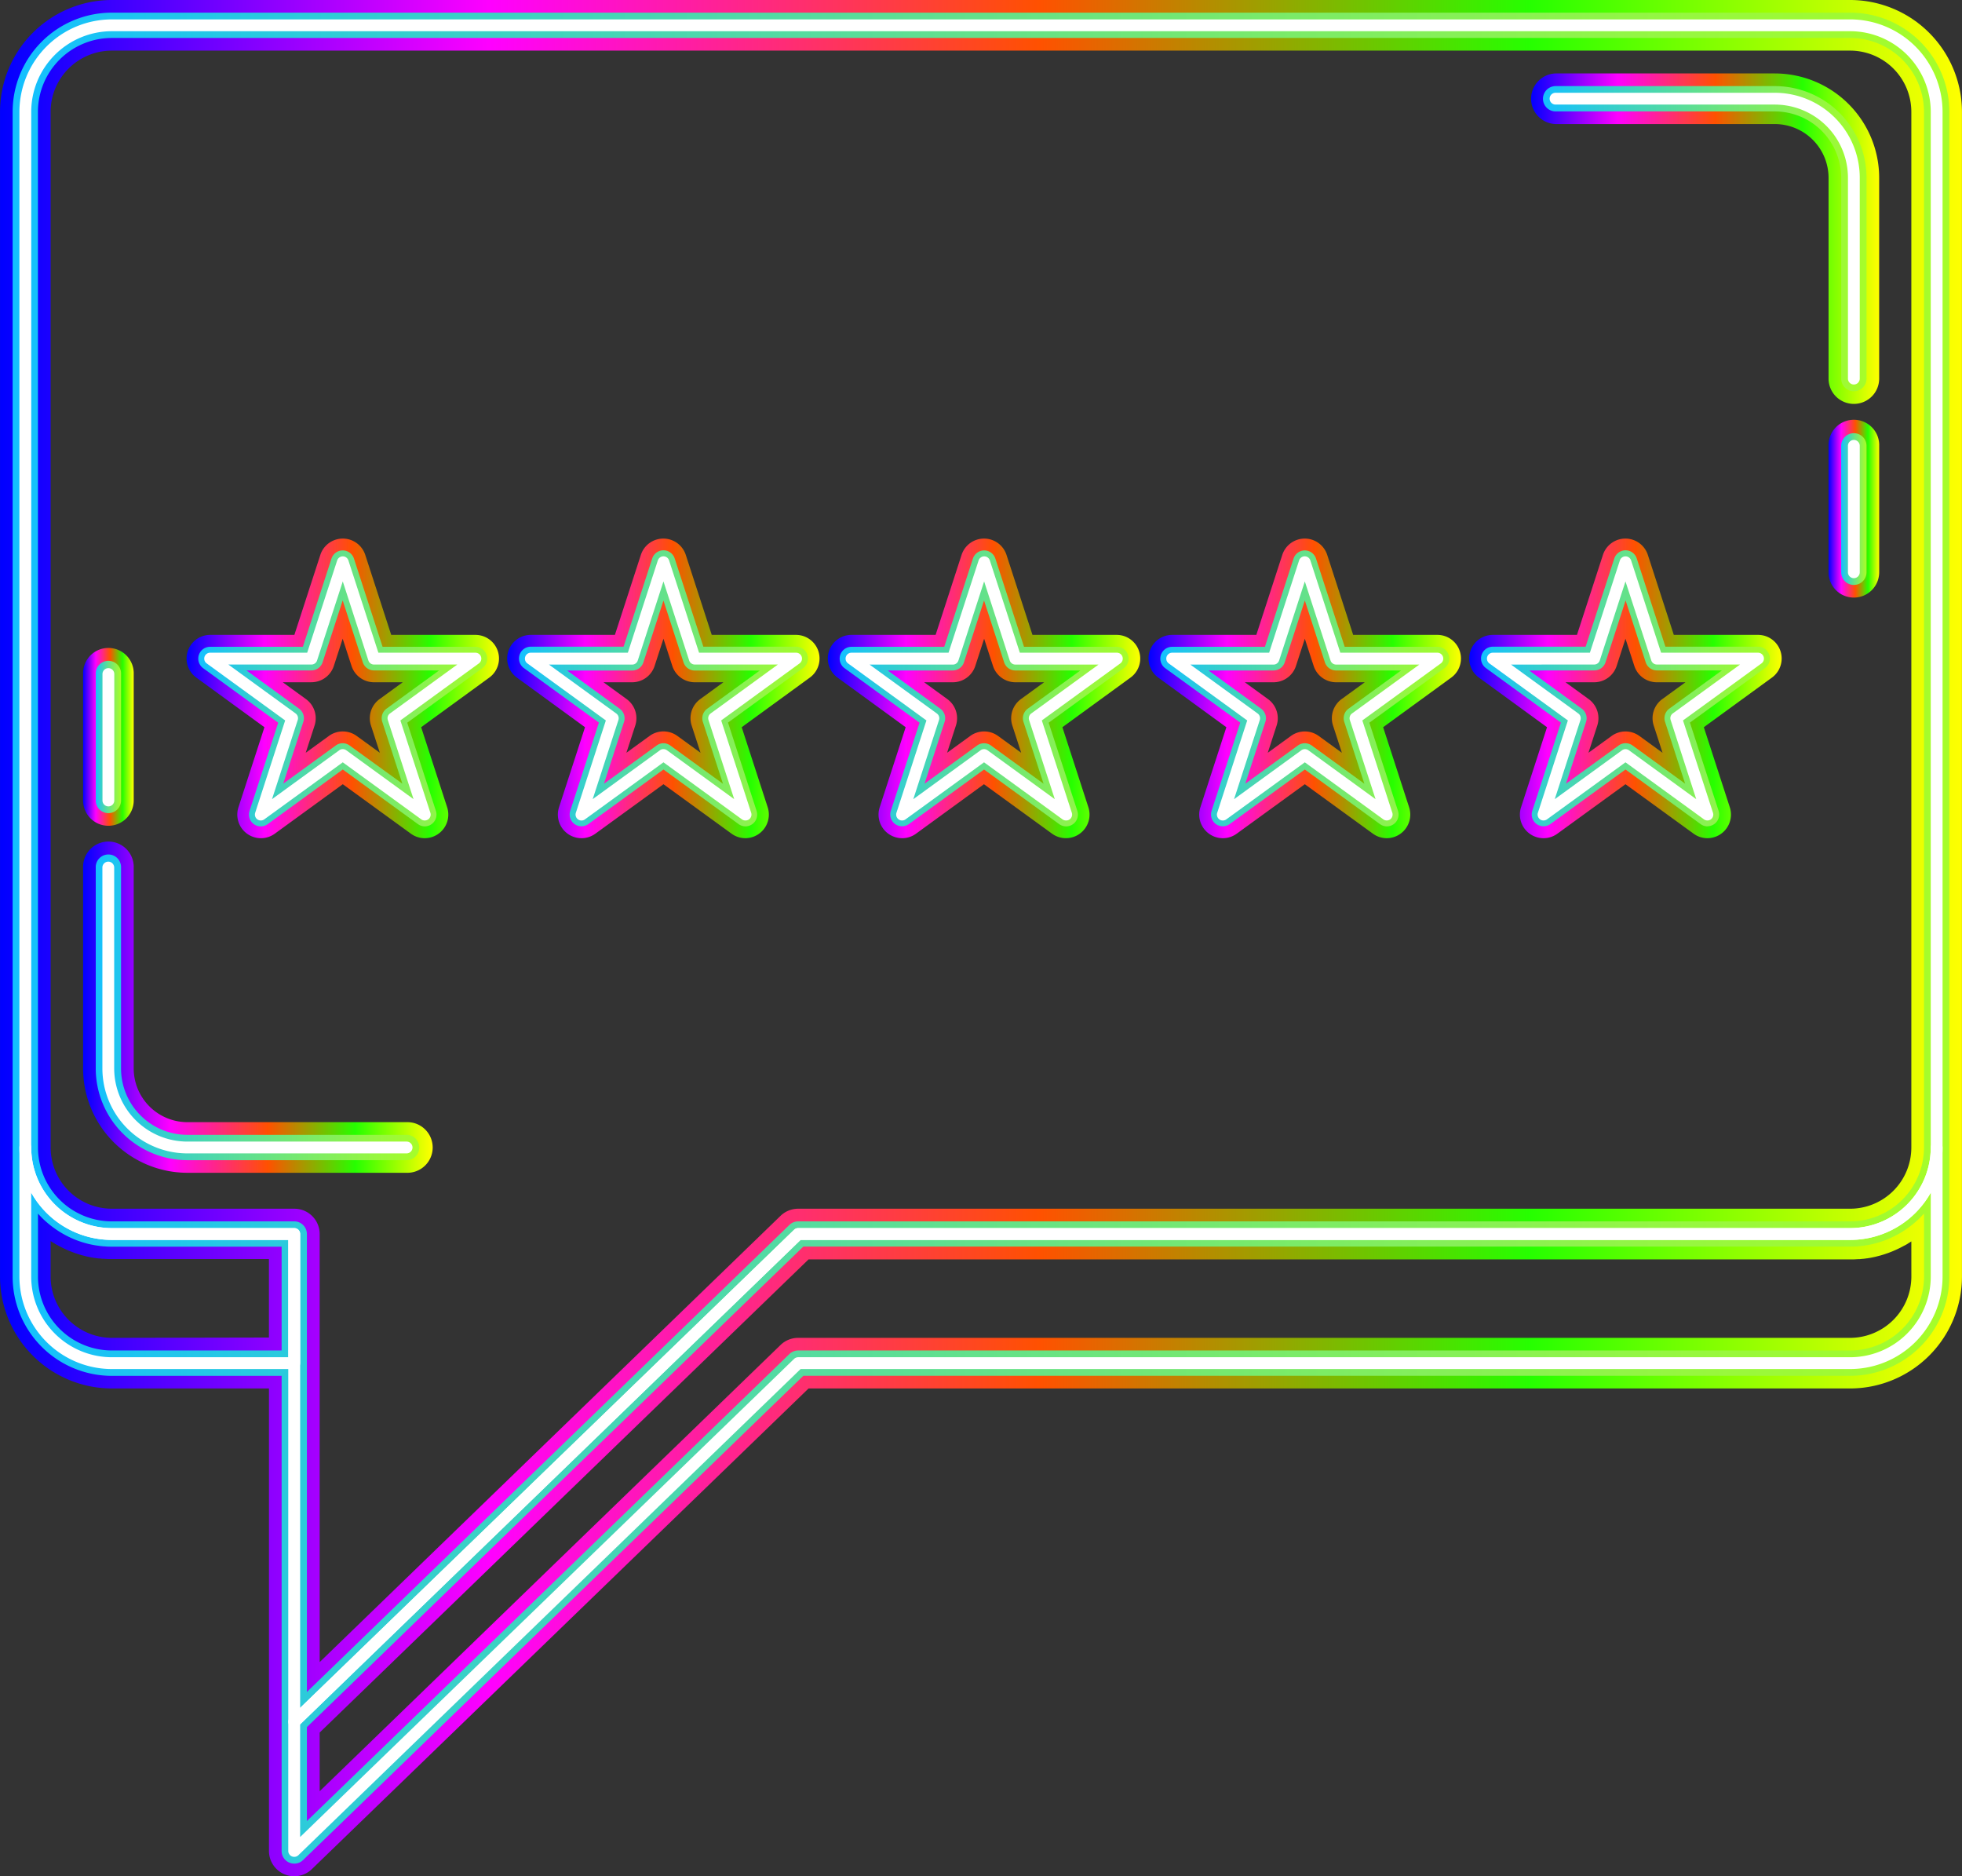 <svg xmlns="http://www.w3.org/2000/svg" xmlns:xlink="http://www.w3.org/1999/xlink" width="830.71" height="794.26" viewBox="0 0 830.71 794.26"><rect x="0" y="0" width="830.71" height="794.26" fill="#333333" stroke="none"/><defs><linearGradient id="a" x1="1358.86" y1="818.37" x2="1380.29" y2="818.37" gradientUnits="userSpaceOnUse"><stop offset="0" stop-color="blue"/><stop offset="0.25" stop-color="#f0f"/><stop offset="0.53" stop-color="#ff5100"/><stop offset="0.78" stop-color="#26ff00"/><stop offset="1" stop-color="#ff0"/></linearGradient><linearGradient id="b" x1="1232.6" y1="703.92" x2="1380.29" y2="703.92" xlink:href="#a"/><linearGradient id="c" x1="619.83" y1="914.97" x2="641.26" y2="914.97" xlink:href="#a"/><linearGradient id="d" x1="619.83" y1="1029.41" x2="767.52" y2="1029.41" xlink:href="#a"/><linearGradient id="e" x1="584.65" y1="1000" x2="1415.35" y2="1000" xlink:href="#a"/><linearGradient id="f" x1="663.62" y1="894.29" x2="795.95" y2="894.29" xlink:href="#a"/><linearGradient id="g" x1="799.4" y1="894.29" x2="931.72" y2="894.29" xlink:href="#a"/><linearGradient id="h" x1="935.17" y1="894.29" x2="1067.5" y2="894.29" xlink:href="#a"/><linearGradient id="i" x1="1070.95" y1="894.29" x2="1203.27" y2="894.29" xlink:href="#a"/><linearGradient id="j" x1="1206.72" y1="894.29" x2="1339.05" y2="894.29" xlink:href="#a"/><linearGradient id="k" x1="590" y1="1000" x2="1410" y2="1000" gradientUnits="userSpaceOnUse"><stop offset="0" stop-color="#13c0ff"/><stop offset="0.18" stop-color="#31cdd3"/><stop offset="0.58" stop-color="#70e678"/><stop offset="0.87" stop-color="#97f73f"/><stop offset="1" stop-color="#a6fd29"/></linearGradient><linearGradient id="l" x1="1364.21" y1="818.37" x2="1374.93" y2="818.37" xlink:href="#k"/><linearGradient id="m" x1="1237.96" y1="703.92" x2="1374.93" y2="703.92" xlink:href="#k"/><linearGradient id="n" x1="625.19" y1="914.97" x2="635.9" y2="914.97" xlink:href="#k"/><linearGradient id="o" x1="625.19" y1="1029.41" x2="762.16" y2="1029.41" xlink:href="#k"/><linearGradient id="p" x1="733.63" y1="1205.58" x2="924.29" y2="1205.58" xlink:href="#k"/><linearGradient id="q" x1="668.62" y1="894.29" x2="790.94" y2="894.29" xlink:href="#k"/><linearGradient id="r" x1="804.4" y1="894.29" x2="926.72" y2="894.29" xlink:href="#k"/><linearGradient id="s" x1="940.17" y1="894.29" x2="1062.5" y2="894.29" xlink:href="#k"/><linearGradient id="t" x1="1075.95" y1="894.29" x2="1198.27" y2="894.29" xlink:href="#k"/><linearGradient id="u" x1="1211.72" y1="894.29" x2="1334.05" y2="894.29" xlink:href="#k"/></defs><path d="M1369.57,855.84a10.7,10.7,0,0,1-10.71-10.71V791.61a10.72,10.72,0,1,1,21.43,0v53.52A10.71,10.71,0,0,1,1369.57,855.84Z" transform="translate(-584.65 -602.87)" fill="url(#a)"/><path d="M1369.57,773.85a10.7,10.7,0,0,1-10.71-10.71v-85a22.78,22.78,0,0,0-22.75-22.75h-92.8a10.72,10.72,0,0,1,0-21.43h92.8a44.23,44.23,0,0,1,44.18,44.18v85A10.71,10.71,0,0,1,1369.57,773.85Z" transform="translate(-584.65 -602.87)" fill="url(#b)"/><path d="M630.54,952.44a10.71,10.71,0,0,1-10.71-10.71V888.21a10.72,10.72,0,1,1,21.43,0v53.52A10.71,10.71,0,0,1,630.54,952.44Z" transform="translate(-584.65 -602.87)" fill="url(#c)"/><path d="M756.8,1099.34H664a44.21,44.21,0,0,1-44.17-44.17v-85a10.72,10.72,0,1,1,21.43,0v85A22.76,22.76,0,0,0,664,1077.91h92.8a10.72,10.72,0,1,1,0,21.43Z" transform="translate(-584.65 -602.87)" fill="url(#d)"/><path d="M1368,602.87H632a47.39,47.39,0,0,0-47.34,47.35v493.07A47.4,47.4,0,0,0,632,1190.64h66.53v195.77a10.71,10.71,0,0,0,18.16,7.71L927,1190.64H1368a47.4,47.4,0,0,0,47.34-47.35V650.22A47.39,47.39,0,0,0,1368,602.87ZM606.08,650.22A25.94,25.94,0,0,1,632,624.3h736a25.94,25.94,0,0,1,25.91,25.92v438.41a25.94,25.94,0,0,1-25.91,25.92H922.61a10.73,10.73,0,0,0-7.46,3L720,1306.48V1125.27a10.71,10.71,0,0,0-10.71-10.72H632a25.94,25.94,0,0,1-25.91-25.92Zm25.91,519a26,26,0,0,1-25.91-25.92v-15.06c.46.3.93.6,1.41.89s.93.56,1.41.83c0,0,0,0,.06,0,.82.46,1.67.9,2.53,1.32l.8.37c.43.21.86.4,1.3.58s.95.4,1.43.58.75.29,1.13.42l.67.23,1.15.38.67.2c.41.13.83.24,1.24.34l1.43.37c.64.14,1.29.28,1.93.4l1.55.26.16,0c.54.09,1.08.15,1.61.21a.78.78,0,0,0,.22,0c.39,0,.8.09,1.21.12l.37,0,.84.05,1.14.06,1.65,0h66.53v33.23Zm761.93-25.92a26,26,0,0,1-25.91,25.92H922.61a10.69,10.69,0,0,0-7.46,3L720,1361.14V1336.3L927,1136H1368l1.65,0,1.14-.06.84-.05.37,0c.41,0,.82-.08,1.21-.12a.78.78,0,0,0,.22,0c.53-.06,1.07-.12,1.61-.21l.16,0,1.55-.26c.64-.12,1.29-.26,1.93-.4l1.43-.37c.41-.1.83-.21,1.24-.34l.67-.2,1.15-.38.67-.23c.38-.13.75-.27,1.13-.42s1-.38,1.43-.58.87-.37,1.3-.58l.8-.37c.86-.42,1.71-.86,2.53-1.32,0,0,0,0,.06,0,.48-.27,1-.54,1.41-.83s1-.59,1.41-.89Z" transform="translate(-584.65 -602.87)" fill="url(#e)"/><path d="M764.49,957.7a9.92,9.92,0,0,1-5.87-1.91l-28.84-20.94L701,955.79a10,10,0,0,1-15.39-11.18l11-33.89-28.84-21a10,10,0,0,1,5.88-18.09h35.64l11-33.89a10,10,0,0,1,19,0l11,33.89h35.63a10,10,0,0,1,5.88,18.09l-28.83,21,11,33.89a10,10,0,0,1-9.51,13.09Zm-60.09-66,9.81,7.13A10,10,0,0,1,717.84,910l-3.74,11.53,9.81-7.12a10,10,0,0,1,11.75,0l9.81,7.12L741.72,910a10,10,0,0,1,3.64-11.18l9.81-7.13H743a10,10,0,0,1-9.51-6.91l-3.75-11.53L726,884.77a10,10,0,0,1-9.51,6.91Z" transform="translate(-584.65 -602.87)" fill="url(#f)"/><path d="M900.27,957.7a10,10,0,0,1-5.88-1.91l-28.83-20.94-28.83,20.94a10,10,0,0,1-15.39-11.18l11-33.89-28.83-21a10,10,0,0,1,5.88-18.09H845l11-33.89a10,10,0,0,1,19,0l11,33.89h35.64a10,10,0,0,1,5.88,18.09l-28.83,21,11,33.89a10,10,0,0,1-9.51,13.09Zm-34.71-45.21a10,10,0,0,1,5.88,1.91l9.81,7.12L877.5,910a10,10,0,0,1,3.63-11.18l9.81-7.13H878.82a10,10,0,0,1-9.51-6.91l-3.75-11.53-3.75,11.53a10,10,0,0,1-9.51,6.91H840.17l9.81,7.13A10,10,0,0,1,853.62,910l-3.75,11.53,9.81-7.12A10,10,0,0,1,865.56,912.49Z" transform="translate(-584.65 -602.87)" fill="url(#g)"/><path d="M966.62,957.7a10,10,0,0,1-9.51-13.09l11-33.89-28.84-21a10,10,0,0,1,5.88-18.09h35.64l11-33.89a10,10,0,0,1,19,0l11,33.89h35.64a10,10,0,0,1,5.87,18.09l-28.83,21,11,33.89a10,10,0,0,1-15.38,11.18l-28.84-20.94L972.5,955.79A9.93,9.93,0,0,1,966.62,957.7Zm9.33-66,9.81,7.13A10,10,0,0,1,989.39,910l-3.74,11.53,9.81-7.12a10,10,0,0,1,11.75,0l9.81,7.12L1013.27,910a10,10,0,0,1,3.64-11.18l9.81-7.13h-12.13a10,10,0,0,1-9.51-6.91l-3.75-11.53-3.74,11.53a10,10,0,0,1-9.51,6.91Z" transform="translate(-584.65 -602.87)" fill="url(#h)"/><path d="M1171.82,957.7a10,10,0,0,1-5.88-1.91l-28.83-20.94-28.83,20.94a10,10,0,0,1-15.39-11.18l11-33.89-28.83-21a10,10,0,0,1,5.88-18.09h35.64l11-33.89a10,10,0,0,1,19,0l11,33.89h35.64a10,10,0,0,1,5.88,18.09l-28.83,21,11,33.89a10,10,0,0,1-9.51,13.09Zm-60.1-66,9.82,7.13a10,10,0,0,1,3.63,11.18l-3.75,11.53,9.81-7.12a10,10,0,0,1,11.76,0l9.81,7.12L1149.05,910a10,10,0,0,1,3.63-11.18l9.81-7.13h-12.12a10,10,0,0,1-9.51-6.91l-3.75-11.53-3.75,11.53a10,10,0,0,1-9.51,6.91Z" transform="translate(-584.65 -602.87)" fill="url(#i)"/><path d="M1307.59,957.7a9.92,9.92,0,0,1-5.87-1.91l-28.84-20.94-28.83,20.94a10,10,0,0,1-15.39-11.18l11-33.89-28.83-21a10,10,0,0,1,5.87-18.09h35.64l11-33.89a10,10,0,0,1,19,0l11,33.89H1329a10,10,0,0,1,5.88,18.09l-28.83,21,11,33.89a10,10,0,0,1-9.51,13.09Zm-60.09-66,9.81,7.13a10,10,0,0,1,3.63,11.18l-3.74,11.53,9.81-7.12a10,10,0,0,1,11.75,0l9.81,7.12L1284.83,910a10,10,0,0,1,3.63-11.18l9.81-7.13h-12.13a10,10,0,0,1-9.51-6.91l-3.75-11.53-3.74,11.53a10,10,0,0,1-9.51,6.91Z" transform="translate(-584.65 -602.87)" fill="url(#j)"/><path d="M1368,608.23H632a42,42,0,0,0-42,42v493.07a42,42,0,0,0,42,42h71.89v201.13a5.35,5.35,0,0,0,3.27,4.94,5.42,5.42,0,0,0,2.09.42,5.29,5.29,0,0,0,3.72-1.51l211.81-205H1368a42,42,0,0,0,42-42V650.22A42,42,0,0,0,1368,608.23Zm-767.29,42A31.3,31.3,0,0,1,632,618.94h736a31.3,31.3,0,0,1,31.27,31.28v438.41a31.31,31.31,0,0,1-31.27,31.28H922.61a5.35,5.35,0,0,0-3.73,1.5L714.59,1319.13V1125.27a5.36,5.36,0,0,0-5.35-5.36H632a31.31,31.31,0,0,1-31.27-31.28ZM632,1174.56a31.3,31.3,0,0,1-31.27-31.27v-26.67c.23.27.48.53.73.79s.46.48.68.72l.9.89c.44.41.88.81,1.33,1.2a42.3,42.3,0,0,0,5.94,4.35l.74.44c.2.12.41.24.63.35a8.06,8.06,0,0,0,.71.39c1,.55,2.11,1.07,3.2,1.53.34.15.67.29,1,.42.78.31,1.57.6,2.37.85.24.09.5.17.75.24s.71.21,1.08.31.65.18,1,.27c.59.15,1.17.28,1.76.4l.83.16c.49.09,1,.17,1.48.24.27,0,.54.08.81.11.62.09,1.24.15,1.87.2.39,0,.76.06,1.15.08q1.16.06,2.31.06h71.89v43.94Zm767.29-31.27a31.3,31.3,0,0,1-31.27,31.27H922.61a5.39,5.39,0,0,0-3.73,1.5L714.59,1373.77V1334l210.18-203.41H1368q1.15,0,2.31-.06c.39,0,.76,0,1.15-.08.63,0,1.25-.11,1.87-.2.27,0,.54-.06.81-.11.49-.07,1-.15,1.48-.24l.83-.16c.59-.12,1.17-.25,1.76-.4.33-.09.66-.17,1-.27s.72-.19,1.08-.31.51-.15.75-.24c.8-.25,1.59-.54,2.37-.85.35-.13.68-.27,1-.42,1.09-.46,2.17-1,3.2-1.53a8.06,8.06,0,0,0,.71-.39c.22-.11.43-.23.63-.35l.74-.44a42.3,42.3,0,0,0,5.94-4.35c.45-.39.89-.79,1.33-1.2l.9-.89c.22-.24.46-.47.68-.72s.5-.52.73-.79Z" transform="translate(-584.65 -602.87)" fill="url(#k)"/><path d="M1369.57,850.49a5.36,5.36,0,0,1-5.36-5.36V791.61a5.36,5.36,0,0,1,10.72,0v53.52A5.36,5.36,0,0,1,1369.57,850.49Z" transform="translate(-584.65 -602.87)" fill="url(#l)"/><path d="M1369.57,768.5a5.36,5.36,0,0,1-5.36-5.36v-85a28.12,28.12,0,0,0-28.1-28.1h-92.8a5.36,5.36,0,0,1,0-10.72h92.8a38.86,38.86,0,0,1,38.82,38.82v85A5.36,5.36,0,0,1,1369.57,768.5Z" transform="translate(-584.65 -602.87)" fill="url(#m)"/><path d="M630.54,947.09a5.35,5.35,0,0,1-5.35-5.36V888.21a5.36,5.36,0,1,1,10.71,0v53.52A5.36,5.36,0,0,1,630.54,947.09Z" transform="translate(-584.65 -602.87)" fill="url(#n)"/><path d="M756.8,1094H664a38.86,38.86,0,0,1-38.81-38.82v-85a5.36,5.36,0,1,1,10.71,0v85a28.13,28.13,0,0,0,28.1,28.1h92.8a5.36,5.36,0,1,1,0,10.72Z" transform="translate(-584.65 -602.87)" fill="url(#o)"/><path d="M733.63,1297.83h0l190.66-184.53Z" transform="translate(-584.65 -602.87)" fill="url(#p)"/><path d="M764.49,952.7a5,5,0,0,1-2.94-1l-31.77-23.08L698,951.75a5,5,0,0,1-7.69-5.59l12.13-37.35-31.77-23.08a5,5,0,0,1,2.94-9.05h39.27L725,839.33a5,5,0,0,1,9.51,0l12.13,37.35h39.27a5,5,0,0,1,2.94,9.05l-31.77,23.08,12.14,37.35a5,5,0,0,1-4.76,6.54Zm-34.71-35.21a5,5,0,0,1,2.94,1L755,934.61l-8.5-26.17a5,5,0,0,1,1.82-5.59l22.26-16.17H743a5,5,0,0,1-4.75-3.45l-8.51-26.17-8.5,26.17a5,5,0,0,1-4.75,3.45H689l22.26,16.17a5,5,0,0,1,1.82,5.59l-8.51,26.17,22.26-16.17A5,5,0,0,1,729.78,917.49Z" transform="translate(-584.65 -602.87)" fill="url(#q)"/><path d="M900.27,952.7a5,5,0,0,1-2.94-1l-31.77-23.08-31.77,23.08a5,5,0,0,1-7.7-5.59l12.14-37.35-31.77-23.08a5,5,0,0,1,2.94-9.05h39.27l12.13-37.35a5,5,0,0,1,9.51,0l12.14,37.35h39.27a5,5,0,0,1,2.94,9.05l-31.77,23.08L905,946.16a5,5,0,0,1-4.75,6.54Zm-34.71-35.21a5,5,0,0,1,2.94,1l22.26,16.17-8.51-26.17a5,5,0,0,1,1.82-5.59l22.26-16.17H878.82a5,5,0,0,1-4.76-3.45l-8.5-26.17-8.5,26.17a5,5,0,0,1-4.76,3.45H824.79l22.26,16.17a5,5,0,0,1,1.81,5.59l-8.5,26.17,22.26-16.17A5,5,0,0,1,865.56,917.49Z" transform="translate(-584.65 -602.87)" fill="url(#r)"/><path d="M1036,952.7a5,5,0,0,1-2.94-1l-31.77-23.08-31.77,23.08a5,5,0,0,1-7.69-5.59L974,908.81l-31.77-23.08a5,5,0,0,1,2.94-9.05h39.27l12.14-37.35a5,5,0,0,1,9.51,0l12.13,37.35h39.28a5,5,0,0,1,2.93,9.05l-31.77,23.08,12.14,37.35a5,5,0,0,1-4.76,6.54Zm-75.48-66,22.26,16.17a5,5,0,0,1,1.82,5.59l-8.5,26.17,22.26-16.17a5,5,0,0,1,5.87,0l22.26,16.17-8.5-26.17a5,5,0,0,1,1.82-5.59l22.26-16.17h-27.52a5,5,0,0,1-4.75-3.45l-8.51-26.17-8.5,26.17a5,5,0,0,1-4.75,3.45Z" transform="translate(-584.65 -602.87)" fill="url(#s)"/><path d="M1171.82,952.7a5,5,0,0,1-2.94-1l-31.77-23.08-31.77,23.08a5,5,0,0,1-7.7-5.59l12.14-37.35L1078,885.73a5,5,0,0,1,2.94-9.05h39.27l12.13-37.35a5,5,0,0,1,9.51,0L1154,876.68h39.27a5,5,0,0,1,2.94,9.05l-31.77,23.08,12.13,37.35a5,5,0,0,1-4.75,6.54Zm-75.48-66,22.26,16.17a5,5,0,0,1,1.81,5.59l-8.5,26.17,22.26-16.17a5,5,0,0,1,5.88,0l22.26,16.17-8.5-26.17a5,5,0,0,1,1.81-5.59l22.26-16.17h-27.51a5,5,0,0,1-4.76-3.45l-8.5-26.17-8.5,26.17a5,5,0,0,1-4.76,3.45Z" transform="translate(-584.65 -602.87)" fill="url(#t)"/><path d="M1307.59,952.7a5,5,0,0,1-2.94-1l-31.77-23.08-31.77,23.08a5,5,0,0,1-7.69-5.59l12.13-37.35-31.76-23.08a5,5,0,0,1,2.93-9.05H1256l12.14-37.35a5,5,0,0,1,9.51,0l12.14,37.35H1329a5,5,0,0,1,2.94,9.05l-31.77,23.08,12.14,37.35a5,5,0,0,1-4.76,6.54Zm-75.48-66,22.26,16.17a5,5,0,0,1,1.82,5.59l-8.5,26.17L1270,918.44a5,5,0,0,1,5.87,0l22.26,16.17-8.5-26.17a5,5,0,0,1,1.82-5.59l22.26-16.17h-27.52a5,5,0,0,1-4.75-3.45l-8.51-26.17-8.5,26.17a5,5,0,0,1-4.75,3.45Z" transform="translate(-584.65 -602.87)" fill="url(#u)"/><path d="M709.23,1334.26a2.38,2.38,0,0,1-1-.2,2.5,2.5,0,0,1-1.53-2.3v-204H632a39.17,39.17,0,0,1-39.13-39.13V650.22A39.18,39.18,0,0,1,632,611.08h736a39.18,39.18,0,0,1,39.13,39.14v438.41a39.17,39.17,0,0,1-39.13,39.13H923.62L711,1333.56A2.48,2.48,0,0,1,709.23,1334.26ZM632,616.08a34.18,34.18,0,0,0-34.13,34.14v438.41A34.17,34.17,0,0,0,632,1122.76h77.24a2.49,2.49,0,0,1,2.5,2.5v200.6l209.14-202.39a2.46,2.46,0,0,1,1.74-.71H1368a34.17,34.17,0,0,0,34.13-34.13V650.22A34.18,34.18,0,0,0,1368,616.08Z" transform="translate(-584.65 -602.87)" fill="#fff"/><path d="M1369.57,847.63a2.5,2.5,0,0,1-2.5-2.5V791.61a2.5,2.5,0,1,1,5,0v53.52A2.5,2.5,0,0,1,1369.57,847.63Z" transform="translate(-584.65 -602.87)" fill="#fff"/><path d="M1369.57,765.64a2.5,2.5,0,0,1-2.5-2.5v-85a31,31,0,0,0-31-31h-92.8a2.5,2.5,0,0,1,0-5h92.8a36,36,0,0,1,36,36v85A2.5,2.5,0,0,1,1369.57,765.64Z" transform="translate(-584.65 -602.87)" fill="#fff"/><path d="M630.54,944.23a2.5,2.5,0,0,1-2.5-2.5V888.21a2.5,2.5,0,0,1,5,0v53.52A2.5,2.5,0,0,1,630.54,944.23Z" transform="translate(-584.65 -602.87)" fill="#fff"/><path d="M756.8,1091.13H664a36,36,0,0,1-36-36v-85a2.5,2.5,0,0,1,5,0v85a31,31,0,0,0,31,31h92.8a2.5,2.5,0,0,1,0,5Z" transform="translate(-584.65 -602.87)" fill="#fff"/><path d="M709.23,1388.92a2.55,2.55,0,0,1-1-.2,2.5,2.5,0,0,1-1.53-2.3v-54.66a2.51,2.51,0,0,1,.77-1.8l213.37-206.49a2.46,2.46,0,0,1,1.74-.71H1368a34.17,34.17,0,0,0,34.13-34.13,2.5,2.5,0,0,1,5,0v54.65a39.18,39.18,0,0,1-39.13,39.14H923.62L711,1388.21A2.49,2.49,0,0,1,709.23,1388.92Zm2.5-56.1v47.7l209.14-202.4a2.49,2.49,0,0,1,1.74-.7H1368a34.18,34.18,0,0,0,34.13-34.14v-35.52a39.15,39.15,0,0,1-34.13,20H923.62Z" transform="translate(-584.65 -602.87)" fill="#fff"/><path d="M709.23,1182.42H632a39.18,39.18,0,0,1-39.13-39.14v-54.65a2.5,2.5,0,0,1,5,0A34.17,34.17,0,0,0,632,1122.76h77.24a2.49,2.49,0,0,1,2.5,2.5v54.66A2.49,2.49,0,0,1,709.23,1182.42Zm-111.37-74.66v35.52A34.18,34.18,0,0,0,632,1177.42h74.74v-49.66H632A39.15,39.15,0,0,1,597.86,1107.76Z" transform="translate(-584.65 -602.87)" fill="#fff"/><path d="M764.49,950.2a2.57,2.57,0,0,1-1.47-.47l-33.24-24.15-33.24,24.15a2.5,2.5,0,0,1-3.84-2.8l12.69-39.08L672.15,883.7a2.5,2.5,0,0,1,1.47-4.52h41.09l12.7-39.07a2.5,2.5,0,0,1,4.75,0l12.7,39.07h41.08a2.5,2.5,0,0,1,1.47,4.52l-33.24,24.15,12.7,39.08a2.5,2.5,0,0,1-.91,2.8A2.54,2.54,0,0,1,764.49,950.2ZM729.78,920a2.47,2.47,0,0,1,1.47.47l28.49,20.7-10.88-33.49a2.48,2.48,0,0,1,.91-2.79l28.48-20.7H743a2.51,2.51,0,0,1-2.38-1.73L729.78,849,718.9,882.45a2.49,2.49,0,0,1-2.37,1.73H681.32l28.48,20.7a2.49,2.49,0,0,1,.91,2.79l-10.88,33.49,28.48-20.7A2.5,2.5,0,0,1,729.78,920Z" transform="translate(-584.65 -602.87)" fill="#fff"/><path d="M900.27,950.2a2.54,2.54,0,0,1-1.47-.47l-33.24-24.15-33.24,24.15a2.5,2.5,0,0,1-3.85-2.8l12.7-39.08L807.93,883.7a2.5,2.5,0,0,1,1.47-4.52h41.08l12.7-39.07a2.5,2.5,0,0,1,4.76,0l12.69,39.07h41.09a2.5,2.5,0,0,1,1.47,4.52L890,907.85l12.7,39.08a2.53,2.53,0,0,1-.91,2.8A2.57,2.57,0,0,1,900.27,950.2ZM865.56,920a2.5,2.5,0,0,1,1.47.47l28.48,20.7-10.88-33.49a2.49,2.49,0,0,1,.91-2.79L914,884.18H878.82a2.49,2.49,0,0,1-2.38-1.73L865.56,849l-10.88,33.48a2.51,2.51,0,0,1-2.38,1.73H817.09l28.49,20.7a2.49,2.49,0,0,1,.9,2.79L835.6,941.16l28.49-20.7A2.47,2.47,0,0,1,865.56,920Z" transform="translate(-584.65 -602.87)" fill="#fff"/><path d="M1036,950.2a2.57,2.57,0,0,1-1.47-.47l-33.24-24.15-33.24,24.15a2.5,2.5,0,0,1-3.84-2.8l12.69-39.08L943.7,883.7a2.5,2.5,0,0,1,1.47-4.52h41.09L999,840.11a2.5,2.5,0,0,1,4.75,0l12.7,39.07h41.09a2.5,2.5,0,0,1,1.46,4.52l-33.24,24.15,12.7,39.08a2.51,2.51,0,0,1-.91,2.8A2.54,2.54,0,0,1,1036,950.2Zm-83.17-66,28.48,20.7a2.49,2.49,0,0,1,.91,2.79l-10.88,33.49,28.48-20.7a2.52,2.52,0,0,1,2.94,0l28.49,20.7-10.88-33.49a2.48,2.48,0,0,1,.91-2.79l28.48-20.7h-35.21a2.51,2.51,0,0,1-2.38-1.73L1001.33,849l-10.88,33.48a2.49,2.49,0,0,1-2.37,1.73Z" transform="translate(-584.65 -602.87)" fill="#fff"/><path d="M1171.82,950.2a2.54,2.54,0,0,1-1.47-.47l-33.24-24.15-33.24,24.15a2.5,2.5,0,0,1-3.85-2.8l12.7-39.08-33.24-24.15a2.5,2.5,0,0,1,1.47-4.52H1122l12.69-39.07a2.5,2.5,0,0,1,4.76,0l12.69,39.07h41.09a2.5,2.5,0,0,1,1.47,4.52l-33.24,24.15,12.7,39.08a2.53,2.53,0,0,1-.91,2.8A2.57,2.57,0,0,1,1171.82,950.2Zm-83.18-66,28.49,20.7a2.51,2.51,0,0,1,.91,2.79l-10.89,33.49,28.49-20.7a2.52,2.52,0,0,1,2.94,0l28.48,20.7-10.88-33.49a2.49,2.49,0,0,1,.91-2.79l28.49-20.7h-35.21a2.49,2.49,0,0,1-2.38-1.73L1137.11,849l-10.88,33.48a2.51,2.51,0,0,1-2.38,1.73Z" transform="translate(-584.65 -602.87)" fill="#fff"/><path d="M1307.59,950.2a2.57,2.57,0,0,1-1.47-.47l-33.24-24.15-33.24,24.15a2.5,2.5,0,0,1-3.84-2.8l12.69-39.08-33.24-24.15a2.5,2.5,0,0,1,1.47-4.52h41.09l12.7-39.07a2.5,2.5,0,0,1,4.75,0l12.7,39.07H1329a2.5,2.5,0,0,1,1.47,4.52l-33.24,24.15,12.7,39.08a2.5,2.5,0,0,1-.91,2.8A2.54,2.54,0,0,1,1307.59,950.2Zm-83.17-66,28.48,20.7a2.49,2.49,0,0,1,.91,2.79l-10.88,33.49,28.49-20.7a2.51,2.51,0,0,1,2.93,0l28.49,20.7L1292,907.67a2.48,2.48,0,0,1,.91-2.79l28.48-20.7h-35.21a2.51,2.51,0,0,1-2.38-1.73L1272.88,849,1262,882.45a2.49,2.49,0,0,1-2.37,1.73Z" transform="translate(-584.65 -602.87)" fill="#fff"/></svg>
